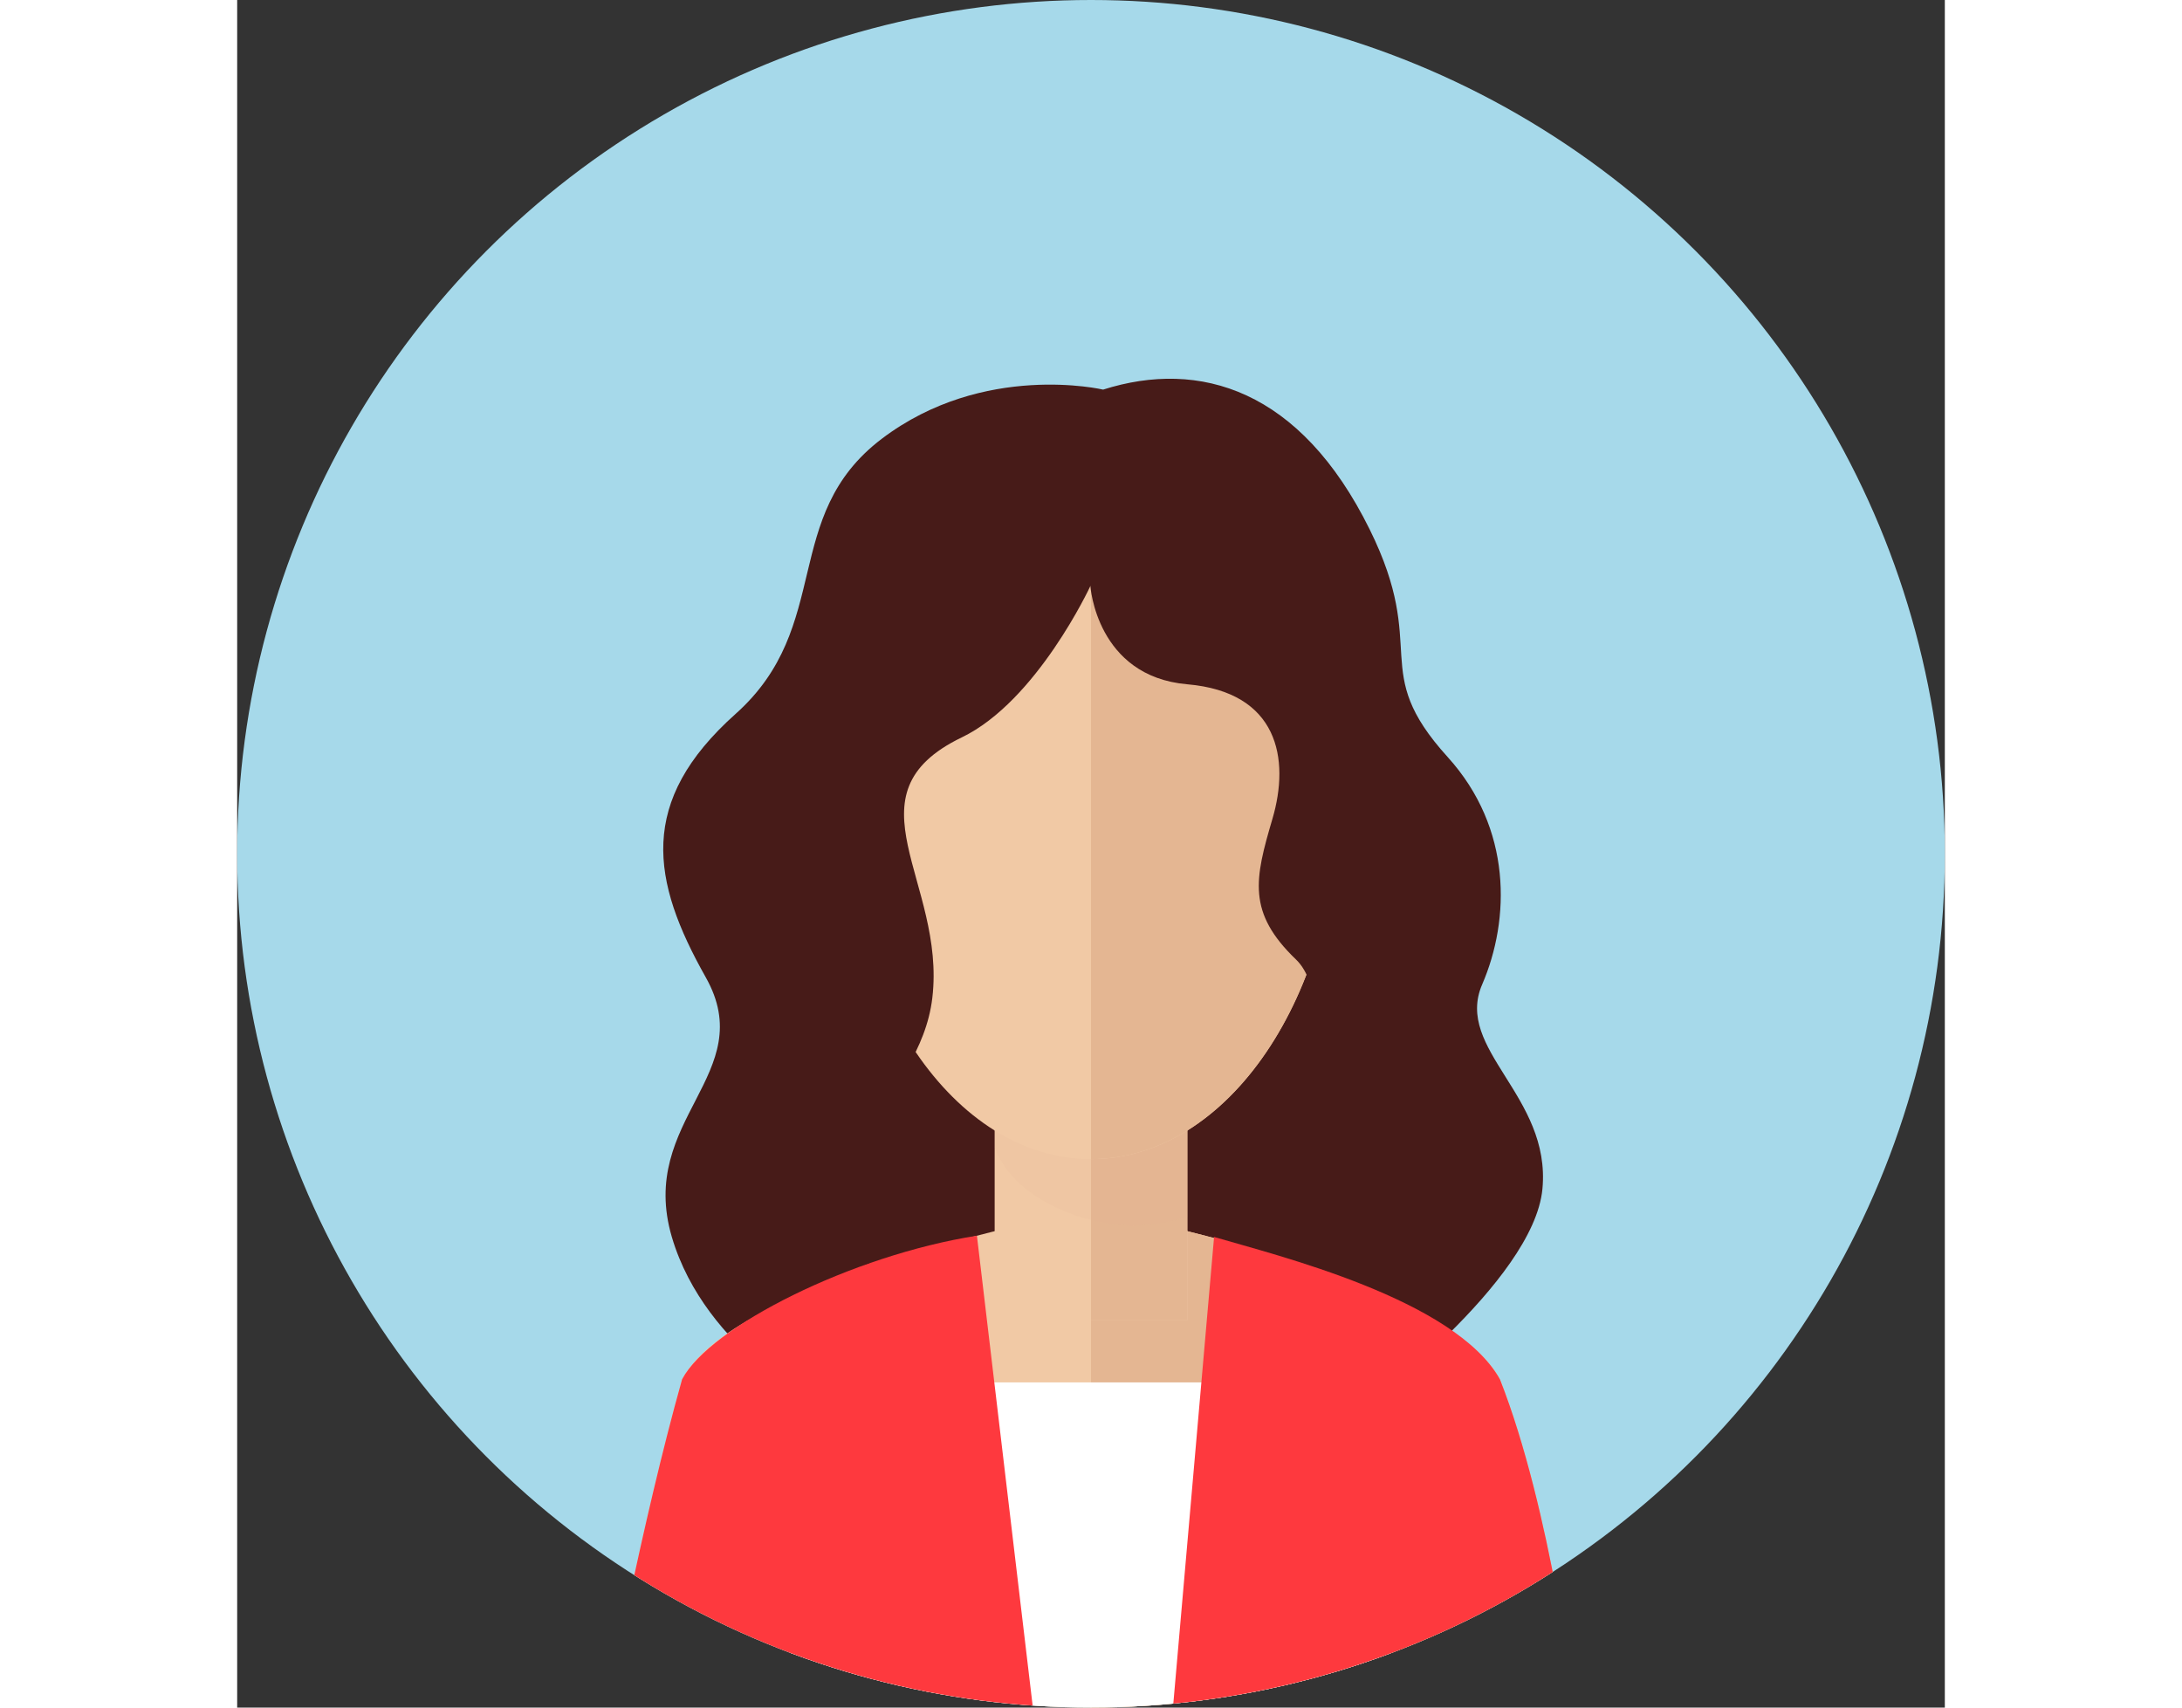 <?xml version="1.0" encoding="iso-8859-1"?>
<!-- Uploaded to: SVG Repo, www.svgrepo.com, Generator: SVG Repo Mixer Tools -->
<!DOCTYPE svg PUBLIC "-//W3C//DTD SVG 1.1//EN" "http://www.w3.org/Graphics/SVG/1.1/DTD/svg11.dtd">
<svg version="1.1" id="Capa_1" xmlns="http://www.w3.org/2000/svg" xmlns:xlink="http://www.w3.org/1999/xlink" 
	 width="46px" height="36px" viewBox="0 0 144.773 144.773" xml:space="preserve">
<rect x="0" y="0" width="144.773" height="144.773" fill="#333333" stroke="none"/>
<g>
	<circle style="fill:#A6D9EA;" cx="72.387" cy="72.386" r="72.386"/>
	<g>
		<defs>
			<circle id="SVGID_1_" cx="72.387" cy="72.386" r="72.386"/>
		</defs>
		<clipPath id="SVGID_2_">
			<use xlink:href="#SVGID_1_"  style="overflow:visible;"/>
		</clipPath>
		<g style="clip-path:url(#SVGID_2_);">
			<path style="fill:#471B18;" d="M73.415,33.032c0,0-10.129-2.383-18.766,4.169c-8.637,6.553-4.051,15.877-12.391,23.323
				C33.92,67.97,35.11,74.67,39.727,82.86c4.615,8.19-5.82,12.018-2.877,22.013c2.854,9.688,13.002,14.643,13.002,14.643H95.27
				c0,0,14.645-10.828,15.389-18.72c0.744-7.893-7.492-11.823-5.109-17.333c2.381-5.51,2.553-13.238-2.926-19.28
				c-6.754-7.446-1.523-9-6.609-19.294C90.145,33.01,81.6,30.433,73.415,33.032z"/>
			<g>
				<path style="fill:#F1C9A5;" d="M107.053,116.94c-4.666-8.833-34.666-14.376-34.666-14.376s-30,5.543-34.666,14.376
					c-3.449,12.258-6.334,27.833-6.334,27.833h41h41C113.387,144.773,111.438,128.073,107.053,116.94z"/>
				<path style="fill:#E4B692;" d="M72.387,102.564c0,0,30,5.543,34.666,14.376c4.385,11.133,6.334,27.833,6.334,27.833h-41V102.564
					z"/>
				<rect x="64.219" y="84.606" style="fill:#F1C9A5;" width="16.334" height="27.336"/>
				<rect x="72.387" y="84.606" style="fill:#E4B692;" width="8.166" height="27.336"/>
				<path style="opacity:0.1;fill:#DDAC8C;" d="M64.219,97.273c1.469,4.217,7.398,6.634,11.752,6.634
					c1.574,0,3.108-0.264,4.582-0.747V84.606H64.219V97.273z"/>
				<path style="fill:#F1C9A5;" d="M93.387,67.357c0-17.074-9.402-26.783-21-26.783c-11.598,0-21,9.709-21,26.783
					s9.402,30.917,21,30.917C83.985,98.274,93.387,84.432,93.387,67.357z"/>
				<path style="fill:#E4B692;" d="M90.19,79.195c-3.807-0.424-6.377-4.783-5.732-9.732c0.637-4.953,4.242-8.63,8.051-8.209
					c3.805,0.422,6.371,4.779,5.729,9.732C97.598,75.939,93.997,79.613,90.19,79.195z"/>
				<path style="fill:#F1C9A5;" d="M46.684,70.986c-0.643-4.953,1.924-9.311,5.727-9.732c3.81-0.421,7.416,3.256,8.055,8.209
					c0.643,4.949-1.93,9.309-5.734,9.732C50.924,79.613,47.323,75.939,46.684,70.986z"/>
				<path style="fill:#E4B692;" d="M93.387,67.357c0-17.074-9.402-26.783-21-26.783v57.7C83.985,98.274,93.387,84.432,93.387,67.357
					z"/>
			</g>
			<polygon style="fill:#FFFFFF;" points="46.895,144.773 72.387,144.773 97.774,144.773 97.774,117.205 46.895,117.205 			"/>
			<path style="fill:#FE393E;" d="M67.459,144.773l-4.744-40.007c-10.615,1.666-22.643,7.719-24.994,12.174
				c-3.449,12.258-6.334,27.833-6.334,27.833H67.459z"/>
			<path style="fill:#FE393E;" d="M79.336,144.773h34.051c0,0-1.949-16.7-6.334-27.833c-3.828-6.82-18.959-10.514-24.232-12.067
				L79.336,144.773z"/>
			<path style="fill:#471B18;" d="M72.334,49.683c0,0-4.525,9.762-10.9,12.833c-10.047,4.842-1.33,12.234-2.5,22.091
				c-1.055,8.893-11.385,12.951-5.359,22.514c-10.475,2.063-9.975-3.213-9.975-3.213s-1-27.465-1.25-28.095
				c-0.25-0.63,6-17.63,6-17.63l8.988-19.25l16.076-3.253L72.334,49.683z"/>
			<path style="fill:#471B18;" d="M72.334,49.683c0,0,0.506,7.666,8.219,8.333c7.715,0.667,8.715,6.318,7.215,11.409
				c-1.5,5.091-2.168,7.925,2,11.925c4.166,4-0.5,19.446-0.5,19.446l15.334-7.297c0,0-3.271-12.403-1.5-19.316
				S96.934,62.35,94.934,57.35S82.893,34.31,74.768,35.68c-8.127,1.37-7.309,10.003-7.309,10.003L72.334,49.683z"/>
		</g>
	</g>
</g>
</svg>